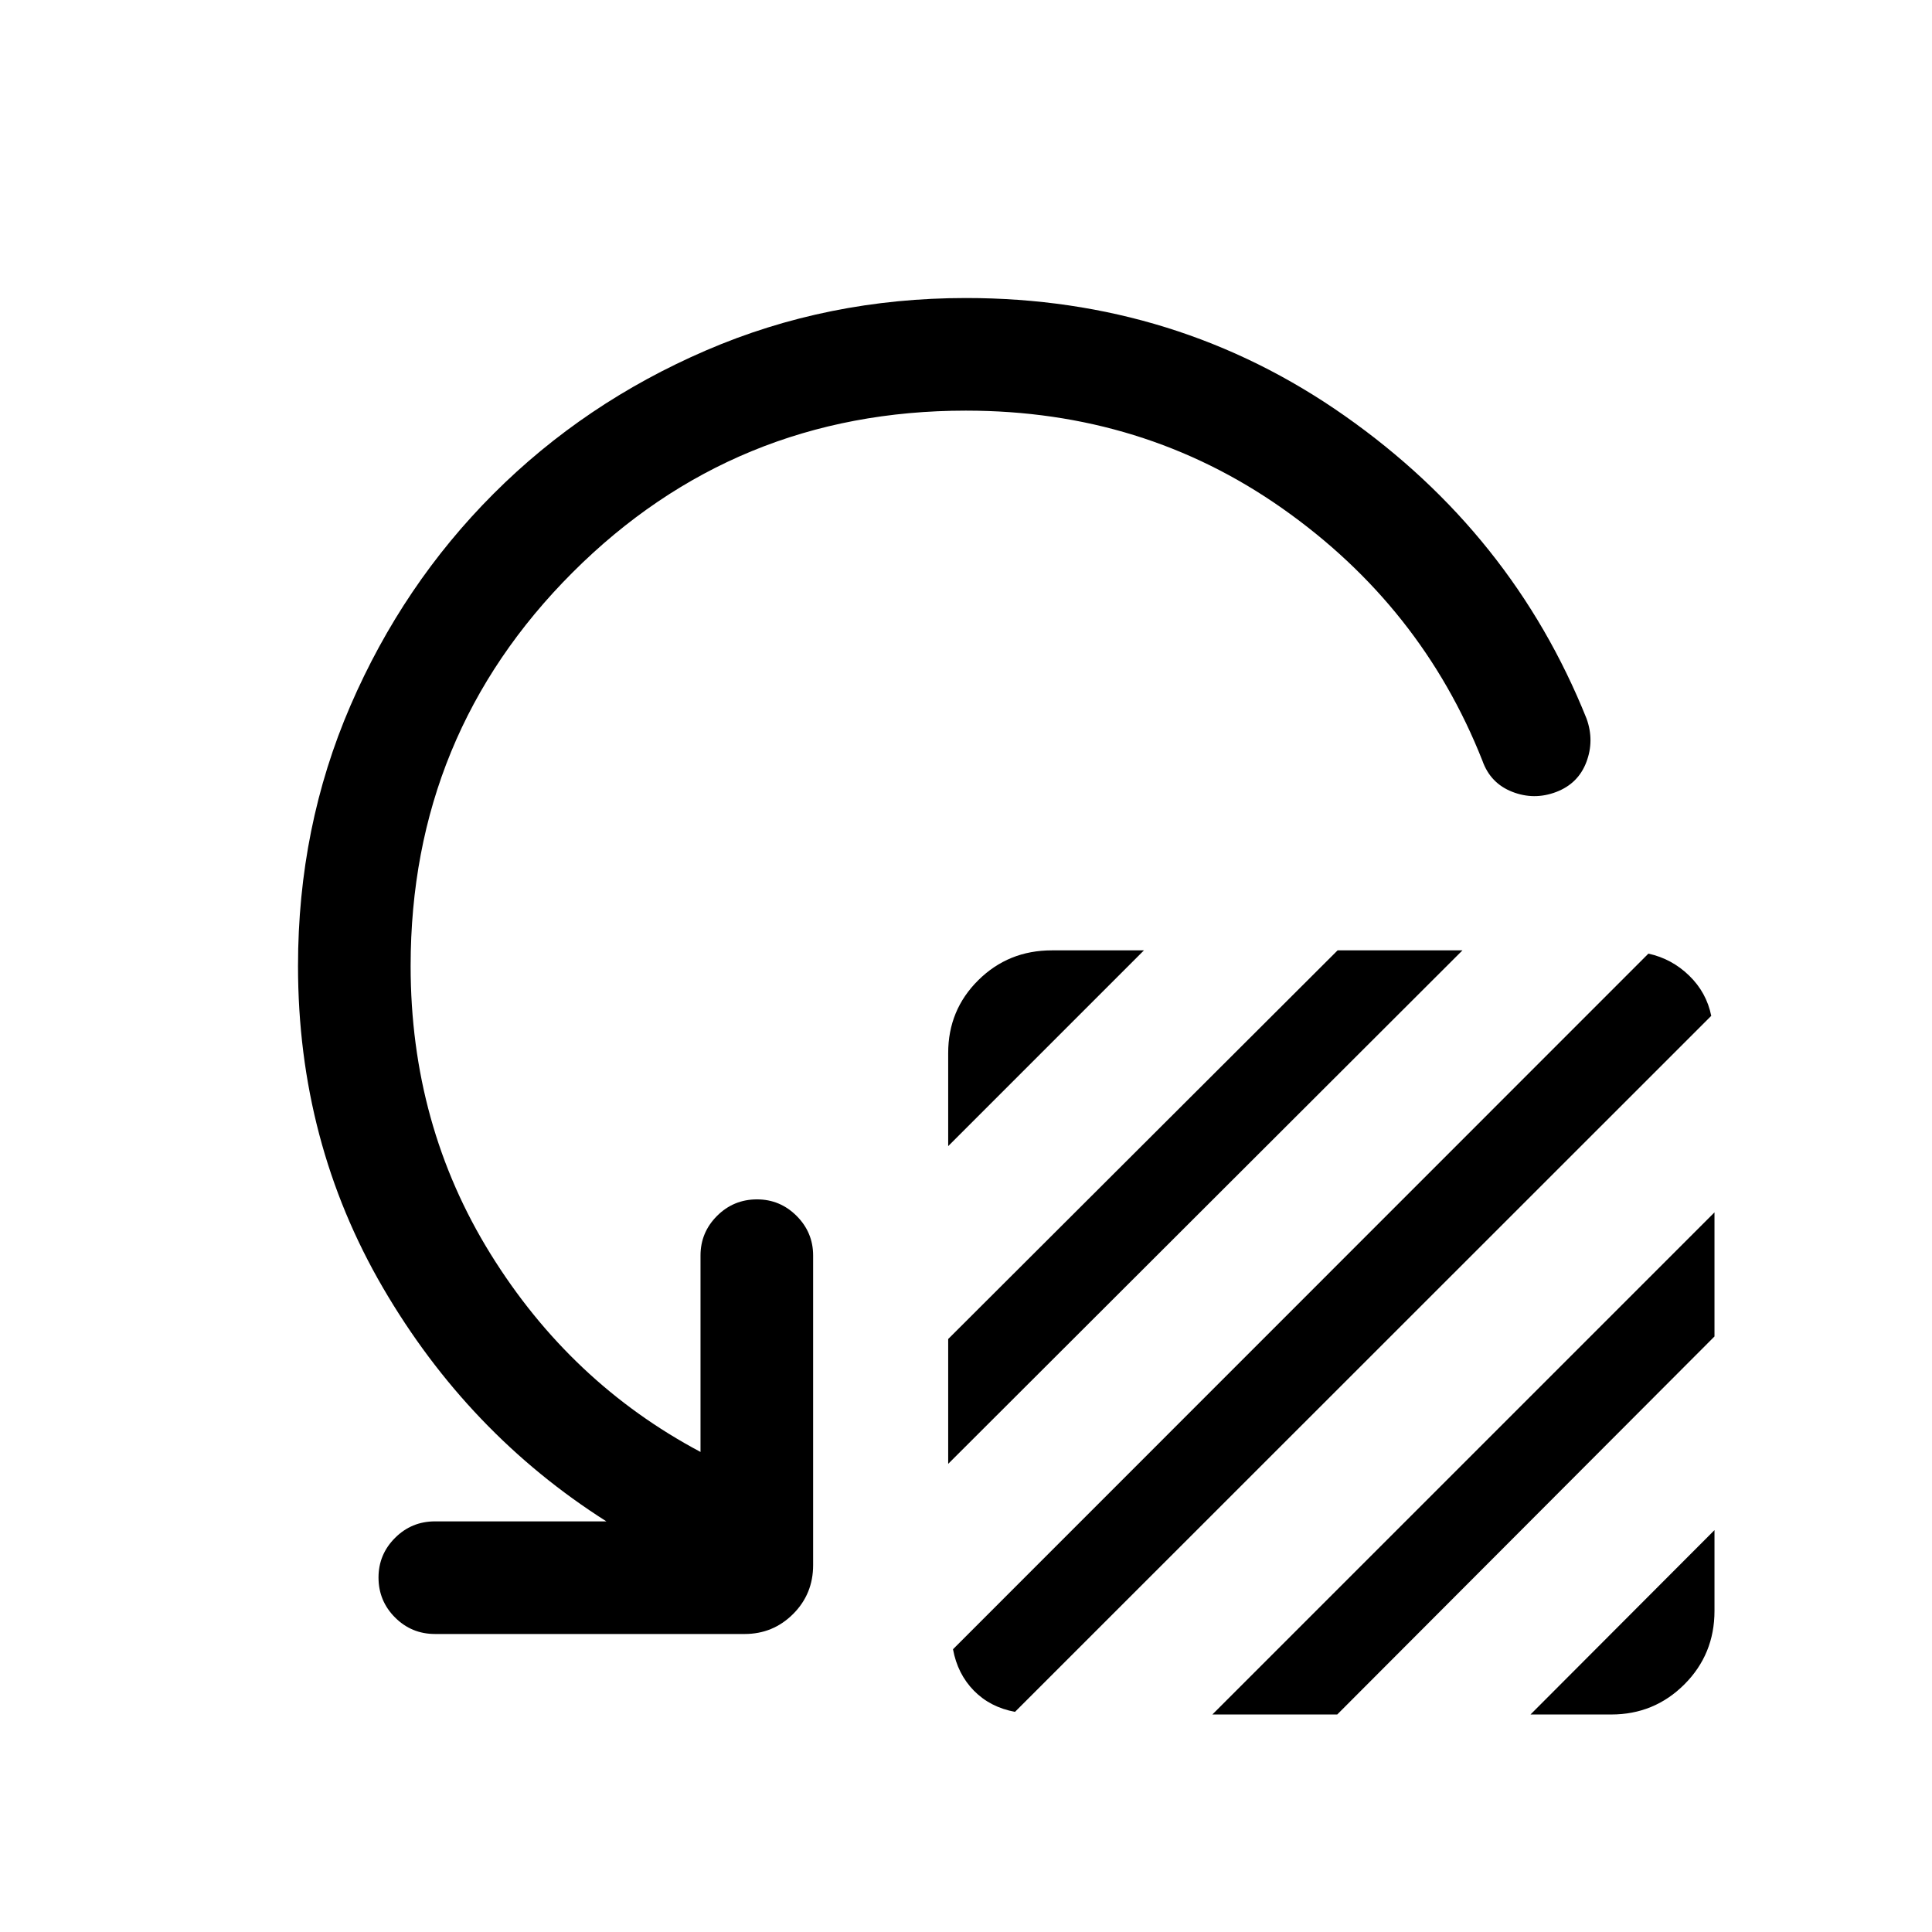 <svg xmlns="http://www.w3.org/2000/svg" height="24" viewBox="0 -960 960 960" width="24"><path d="M471.15-390.5v-46.27q0-21.38 14.97-36.19 14.96-14.81 36.53-14.81h45.77l-97.27 97.27Zm0 157.88v-62.03l193.5-193.12h62.04L471.15-232.62Zm2.39 92.12 345.54-345.65q11.61 2.53 20.25 10.92 8.63 8.38 10.98 20L504.35-109.39q-12.31-2.27-20.43-10.53-8.11-8.27-10.38-20.58Zm128.88 32.42 249.5-249.5v61.66L664.46-108.08h-62.04Zm158.08 0 91.42-91.61v40.11q0 21.58-14.96 36.54t-36.35 14.96H760.5ZM480-755.96q-115.08 0-195.52 80.44-80.44 80.44-80.44 195.52 0 78.96 39.67 143.02 39.68 64.06 104.37 98.44v-97.61q0-11.47 8.21-19.68 8.21-8.21 19.86-8.21 11.47 0 19.68 8.21 8.21 8.21 8.21 19.68v153.84q0 14.35-9.94 24.29-9.95 9.94-24.1 9.94H216.15q-11.65 0-19.86-8.21-8.21-8.21-8.21-19.86 0-11.47 8.21-19.68 8.21-8.21 19.86-8.21h85.16q-68.81-43.69-111.02-116.09-42.21-72.41-42.21-159.87 0-69.15 26.06-129.38 26.05-60.23 71.15-105.33 45.1-45.1 105.48-71.15 60.38-26.06 129.23-26.06 104.81 0 188.13 58.5 83.33 58.5 120.21 150.46 3.97 10.96-.09 21.65-4.06 10.69-15.02 14.85-10.96 4.15-21.81-.1-10.84-4.25-14.8-15.4-30.31-76.77-99.39-125.39-69.08-48.61-157.23-48.61Z"/></svg>